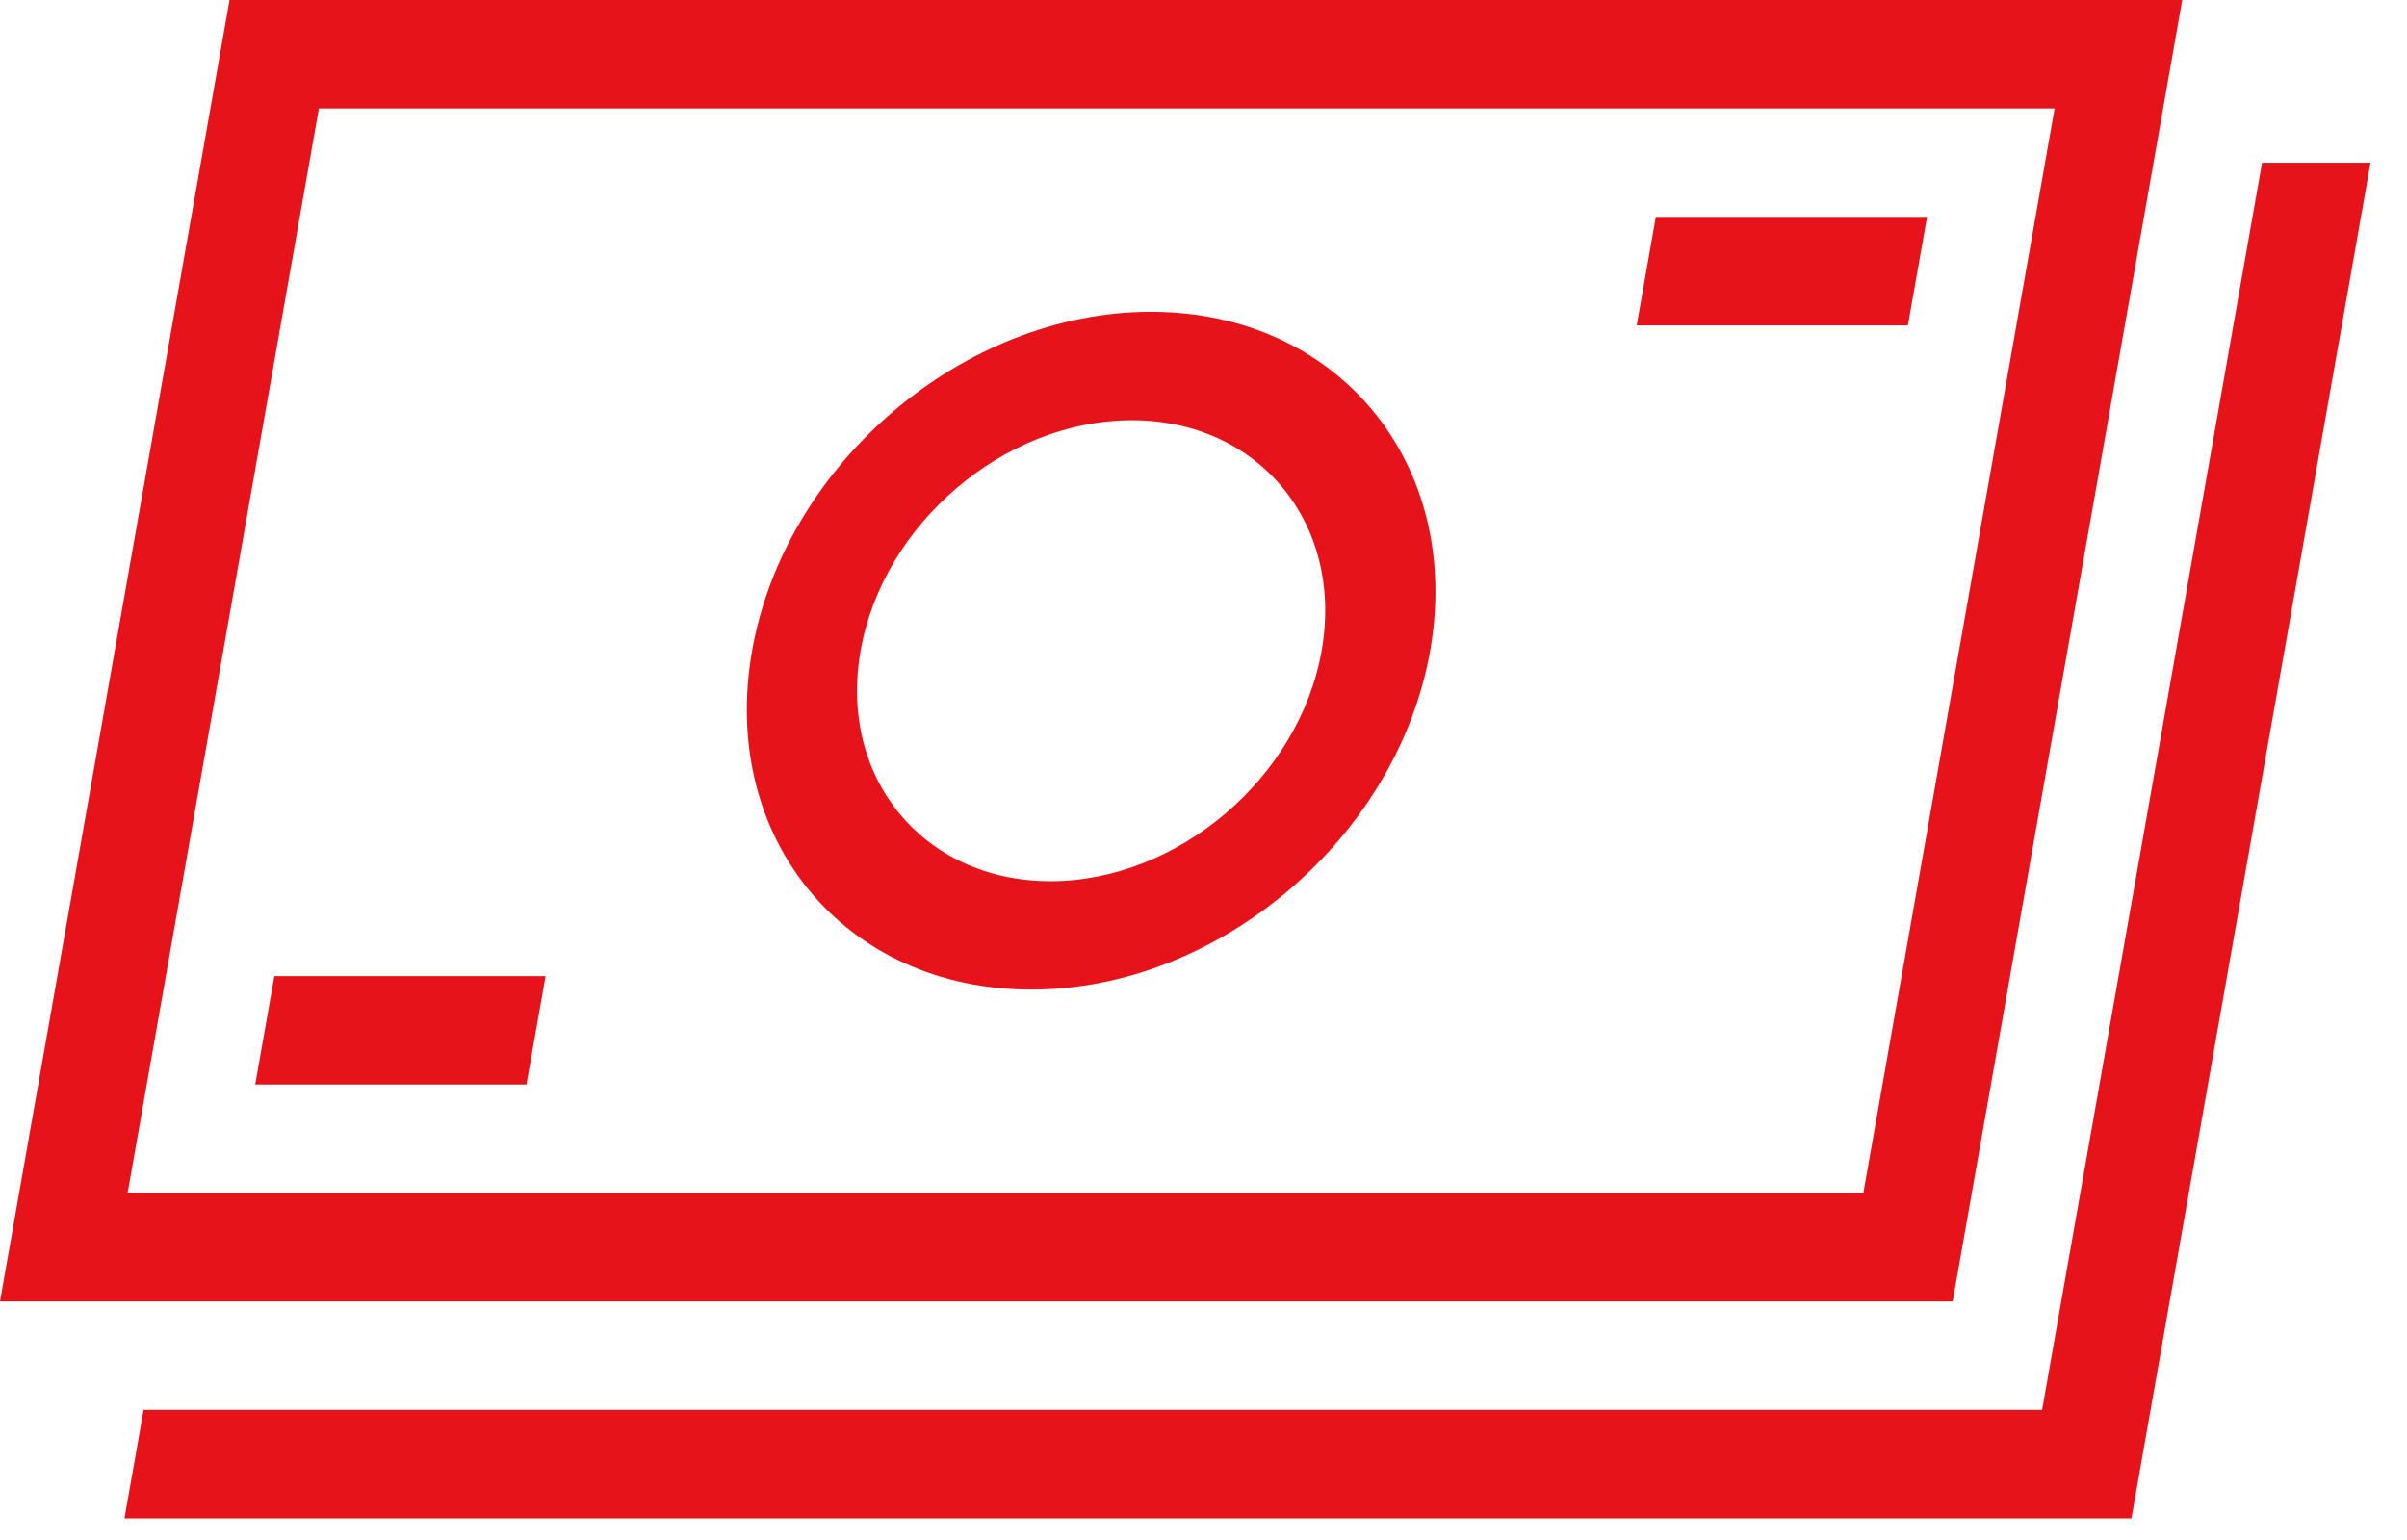 <?xml version="1.0" encoding="UTF-8"?>
<svg width="50px" height="32px" viewBox="0 0 50 32" version="1.1" xmlns="http://www.w3.org/2000/svg" xmlns:xlink="http://www.w3.org/1999/xlink">
    <g id="Page-1" stroke="none" stroke-width="1" fill="none" fill-rule="evenodd">
        <g id="ICON" fill="#E7131A">
            <path d="M4.768,-1.59872116e-13 L7.10542736e-15,27.042 L40.563,27.042 L45.331,-1.59872116e-13 L4.768,-1.59872116e-13 Z M6.624,2.254 L42.68,2.254 L38.707,24.789 L2.651,24.789 L6.624,2.254 Z" id="Fill-1"></path>
            <polygon id="Fill-2" points="46.989 3.381 42.42 29.296 2.983 29.296 2.585 31.55 44.276 31.55 49.242 3.381"></polygon>
            <polygon id="Fill-3" points="40.03 4.507 34.396 4.507 33.999 6.761 39.633 6.761"></polygon>
            <polygon id="Fill-4" points="11.333 20.282 5.699 20.282 5.301 22.535 10.935 22.535"></polygon>
            <path d="M23.51,8.732 C26.15,8.732 27.92,10.881 27.454,13.521 C26.989,16.161 24.462,18.31 21.821,18.31 C19.181,18.31 17.411,16.161 17.877,13.521 C18.342,10.881 20.869,8.732 23.51,8.732 M21.424,20.563 C25.313,20.563 29.022,17.41 29.708,13.521 C30.394,9.632 27.797,6.479 23.907,6.479 C20.018,6.479 16.309,9.632 15.623,13.521 C14.938,17.41 17.535,20.563 21.424,20.563" id="Fill-5"></path>
        </g>
    </g>
</svg>